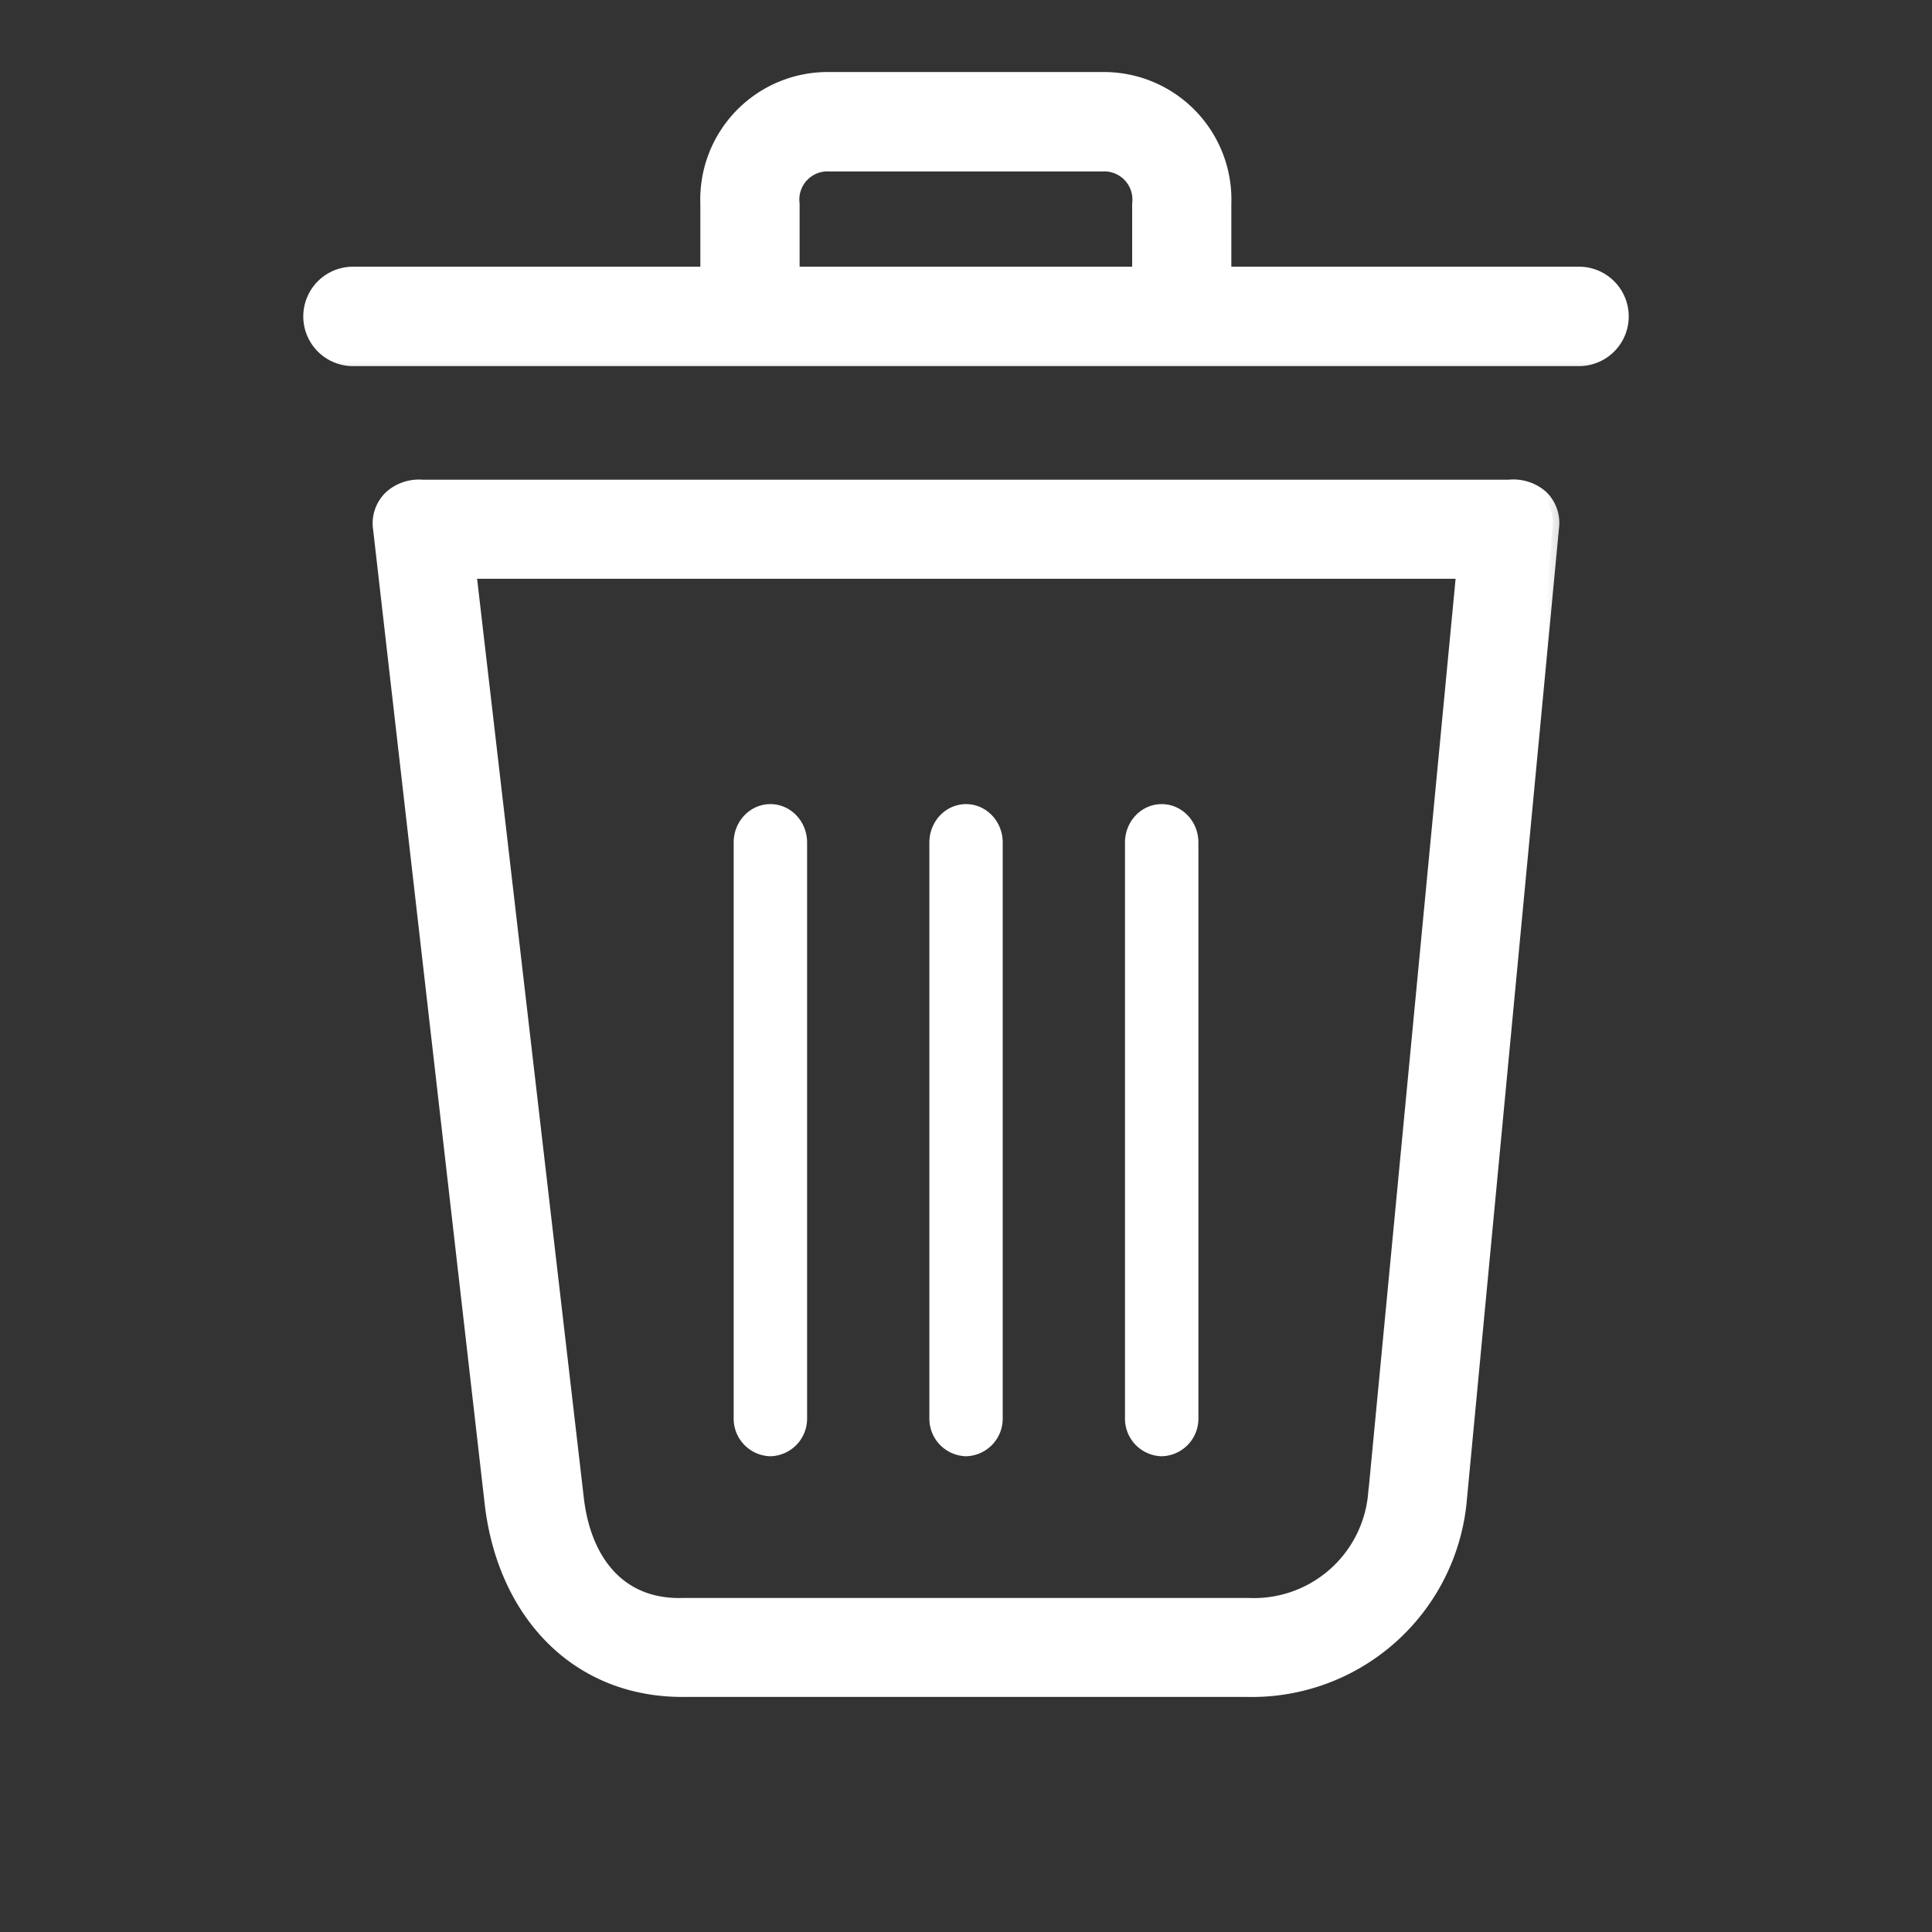 <svg width="24" height="24" fill="none" xmlns="http://www.w3.org/2000/svg"><rect width="100%" height="100%" fill="#333333" stroke="none"/><mask id="a" maskUnits="userSpaceOnUse" x="3.709" y="5.037" width="16" height="17" fill="#000"><path fill="#fff" d="M3.709 5.037h16v17h-16z"/><path d="M18.757 6.039H5.249a.533.533 0 00-.4.134.455.455 0 00-.134.401l1.388 12.122C6.266 20.033 7.157 21.01 8.5 21h7a2.6 2.6 0 002.643-2.384L19.29 6.52a.456.456 0 00-.134-.348.533.533 0 00-.4-.134zm-1.682 12.523A1.504 1.504 0 0115.5 19.93h-7c-.802.032-1.245-.54-1.33-1.34L5.837 7.11H18.17l-1.094 11.452z"/></mask><path d="M18.757 6.039H5.249a.533.533 0 00-.4.134.455.455 0 00-.134.401l1.388 12.122C6.266 20.033 7.157 21.01 8.5 21h7a2.6 2.6 0 002.643-2.384L19.29 6.52a.456.456 0 00-.134-.348.533.533 0 00-.4-.134zm-1.682 12.523A1.504 1.504 0 0115.5 19.93h-7c-.802.032-1.245-.54-1.33-1.34L5.837 7.11H18.17l-1.094 11.452z" fill="#fff"/><path d="M18.757 6.039H5.249a.533.533 0 00-.4.134.455.455 0 00-.134.401l1.388 12.122C6.266 20.033 7.157 21.01 8.5 21h7a2.6 2.6 0 002.643-2.384L19.29 6.52a.456.456 0 00-.134-.348.533.533 0 00-.4-.134zm-1.682 12.523A1.504 1.504 0 0115.5 19.93h-7c-.802.032-1.245-.54-1.33-1.34L5.837 7.11H18.17l-1.094 11.452z" stroke="#fff" stroke-width=".16" mask="url(#a)"/><mask id="b" maskUnits="userSpaceOnUse" x="2.848" y="-.025" width="18" height="5" fill="#000"><path fill="#fff" d="M2.848-.025h18v5h-18z"/><path d="M19.616 3.393h-4.4v-.86A1.504 1.504 0 0013.689.975h-3.38A1.503 1.503 0 008.78 2.533v.86H4.385a.537.537 0 000 1.075h15.23a.537.537 0 000-1.075zm-5.472-.86v.86H9.853v-.86a.43.43 0 01.456-.483h3.38a.43.43 0 01.455.483z"/></mask><path d="M19.616 3.393h-4.4v-.86A1.504 1.504 0 0013.689.975h-3.38A1.503 1.503 0 008.78 2.533v.86H4.385a.537.537 0 000 1.075h15.23a.537.537 0 000-1.075zm-5.472-.86v.86H9.853v-.86a.43.43 0 01.456-.483h3.38a.43.43 0 01.455.483z" fill="#fff"/><path d="M19.616 3.393h-4.4v-.86A1.504 1.504 0 0013.689.975h-3.38A1.503 1.503 0 008.78 2.533v.86H4.385a.537.537 0 000 1.075h15.23a.537.537 0 000-1.075zm-5.472-.86v.86H9.853v-.86a.43.43 0 01.456-.483h3.38a.43.43 0 01.455.483z" stroke="#fff" stroke-width=".16" mask="url(#b)"/><path d="M13.975 17.613v-7.147c0-.264.204-.477.456-.477s.456.213.456.477v7.147a.467.467 0 01-.456.477.467.467 0 01-.456-.477zM11.545 17.613v-7.147c0-.264.204-.477.456-.477.251 0 .455.213.455.477v7.147a.467.467 0 01-.455.477.467.467 0 01-.456-.477zM9.114 17.613v-7.147c0-.264.204-.477.456-.477s.456.213.456.477v7.147a.467.467 0 01-.456.477.467.467 0 01-.456-.477z" fill="#fff"/></svg>